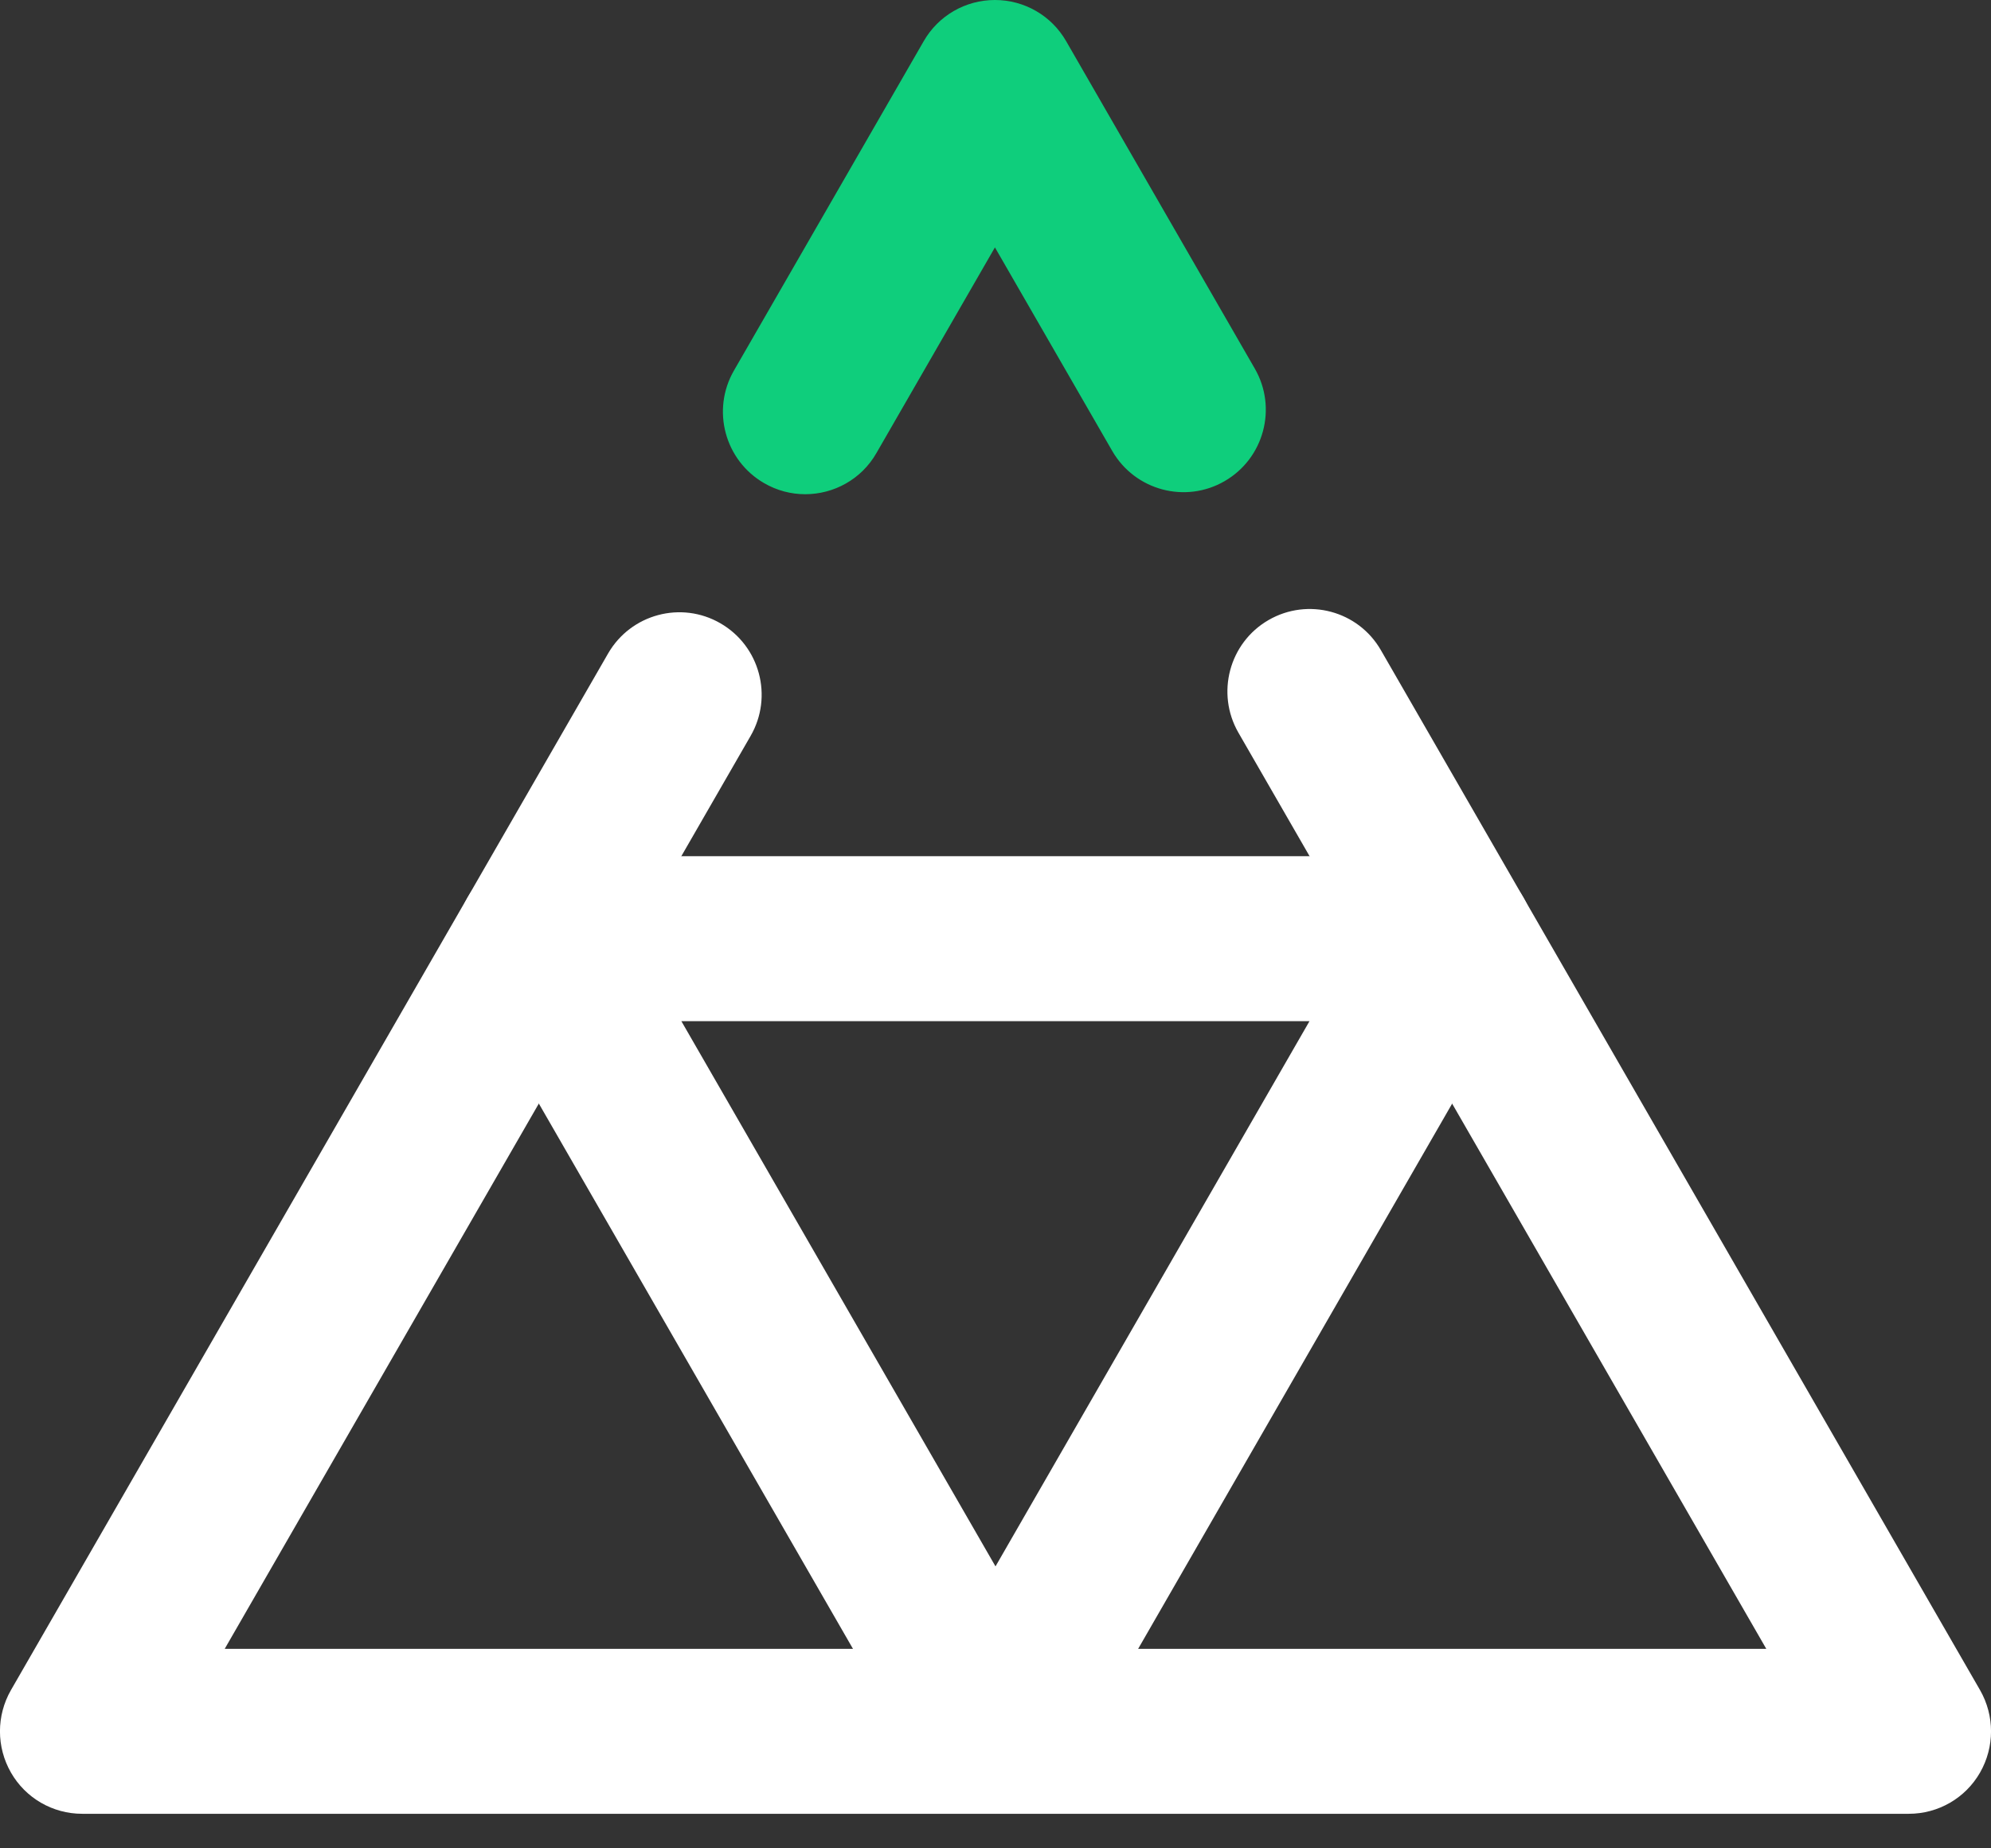 <svg width="14" height="13" viewBox="0 0 14 13" fill="none" xmlns="http://www.w3.org/2000/svg">
<rect x="0" y="0" width="14" height="13" fill="#333333" stroke="none"/>
<path d="M7 12.757C6.792 12.757 6.601 12.647 6.499 12.467L3.288 6.892C3.185 6.712 3.185 6.492 3.288 6.312C3.391 6.132 3.582 6.022 3.789 6.022H10.211C10.418 6.022 10.609 6.132 10.712 6.312C10.815 6.492 10.815 6.712 10.712 6.892L7.502 12.467C7.397 12.647 7.207 12.757 7 12.757ZM4.791 7.182L7 11.017L9.208 7.182H4.791Z" fill="white"/>
<path d="M13.422 12.757H0.578C0.371 12.757 0.18 12.647 0.077 12.467C-0.026 12.287 -0.026 12.067 0.077 11.887L4.276 4.596C4.436 4.319 4.79 4.224 5.066 4.384C5.343 4.544 5.438 4.899 5.278 5.176L1.58 11.597H12.42L8.708 5.153C8.549 4.876 8.643 4.521 8.92 4.361C9.197 4.201 9.551 4.296 9.71 4.573L13.923 11.887C14.026 12.067 14.026 12.287 13.923 12.467C13.82 12.647 13.629 12.757 13.422 12.757Z" fill="white"/>
<path d="M5.662 3.476C5.564 3.476 5.464 3.451 5.373 3.398C5.096 3.238 5.001 2.883 5.161 2.606L6.495 0.29C6.598 0.11 6.789 0 6.996 0C7.203 0 7.394 0.11 7.497 0.29L8.823 2.592C8.983 2.869 8.888 3.224 8.611 3.384C8.335 3.544 7.981 3.449 7.821 3.172L6.996 1.74L6.163 3.186C6.057 3.372 5.862 3.476 5.662 3.476Z" fill="#0FCE7C"/>
</svg>
